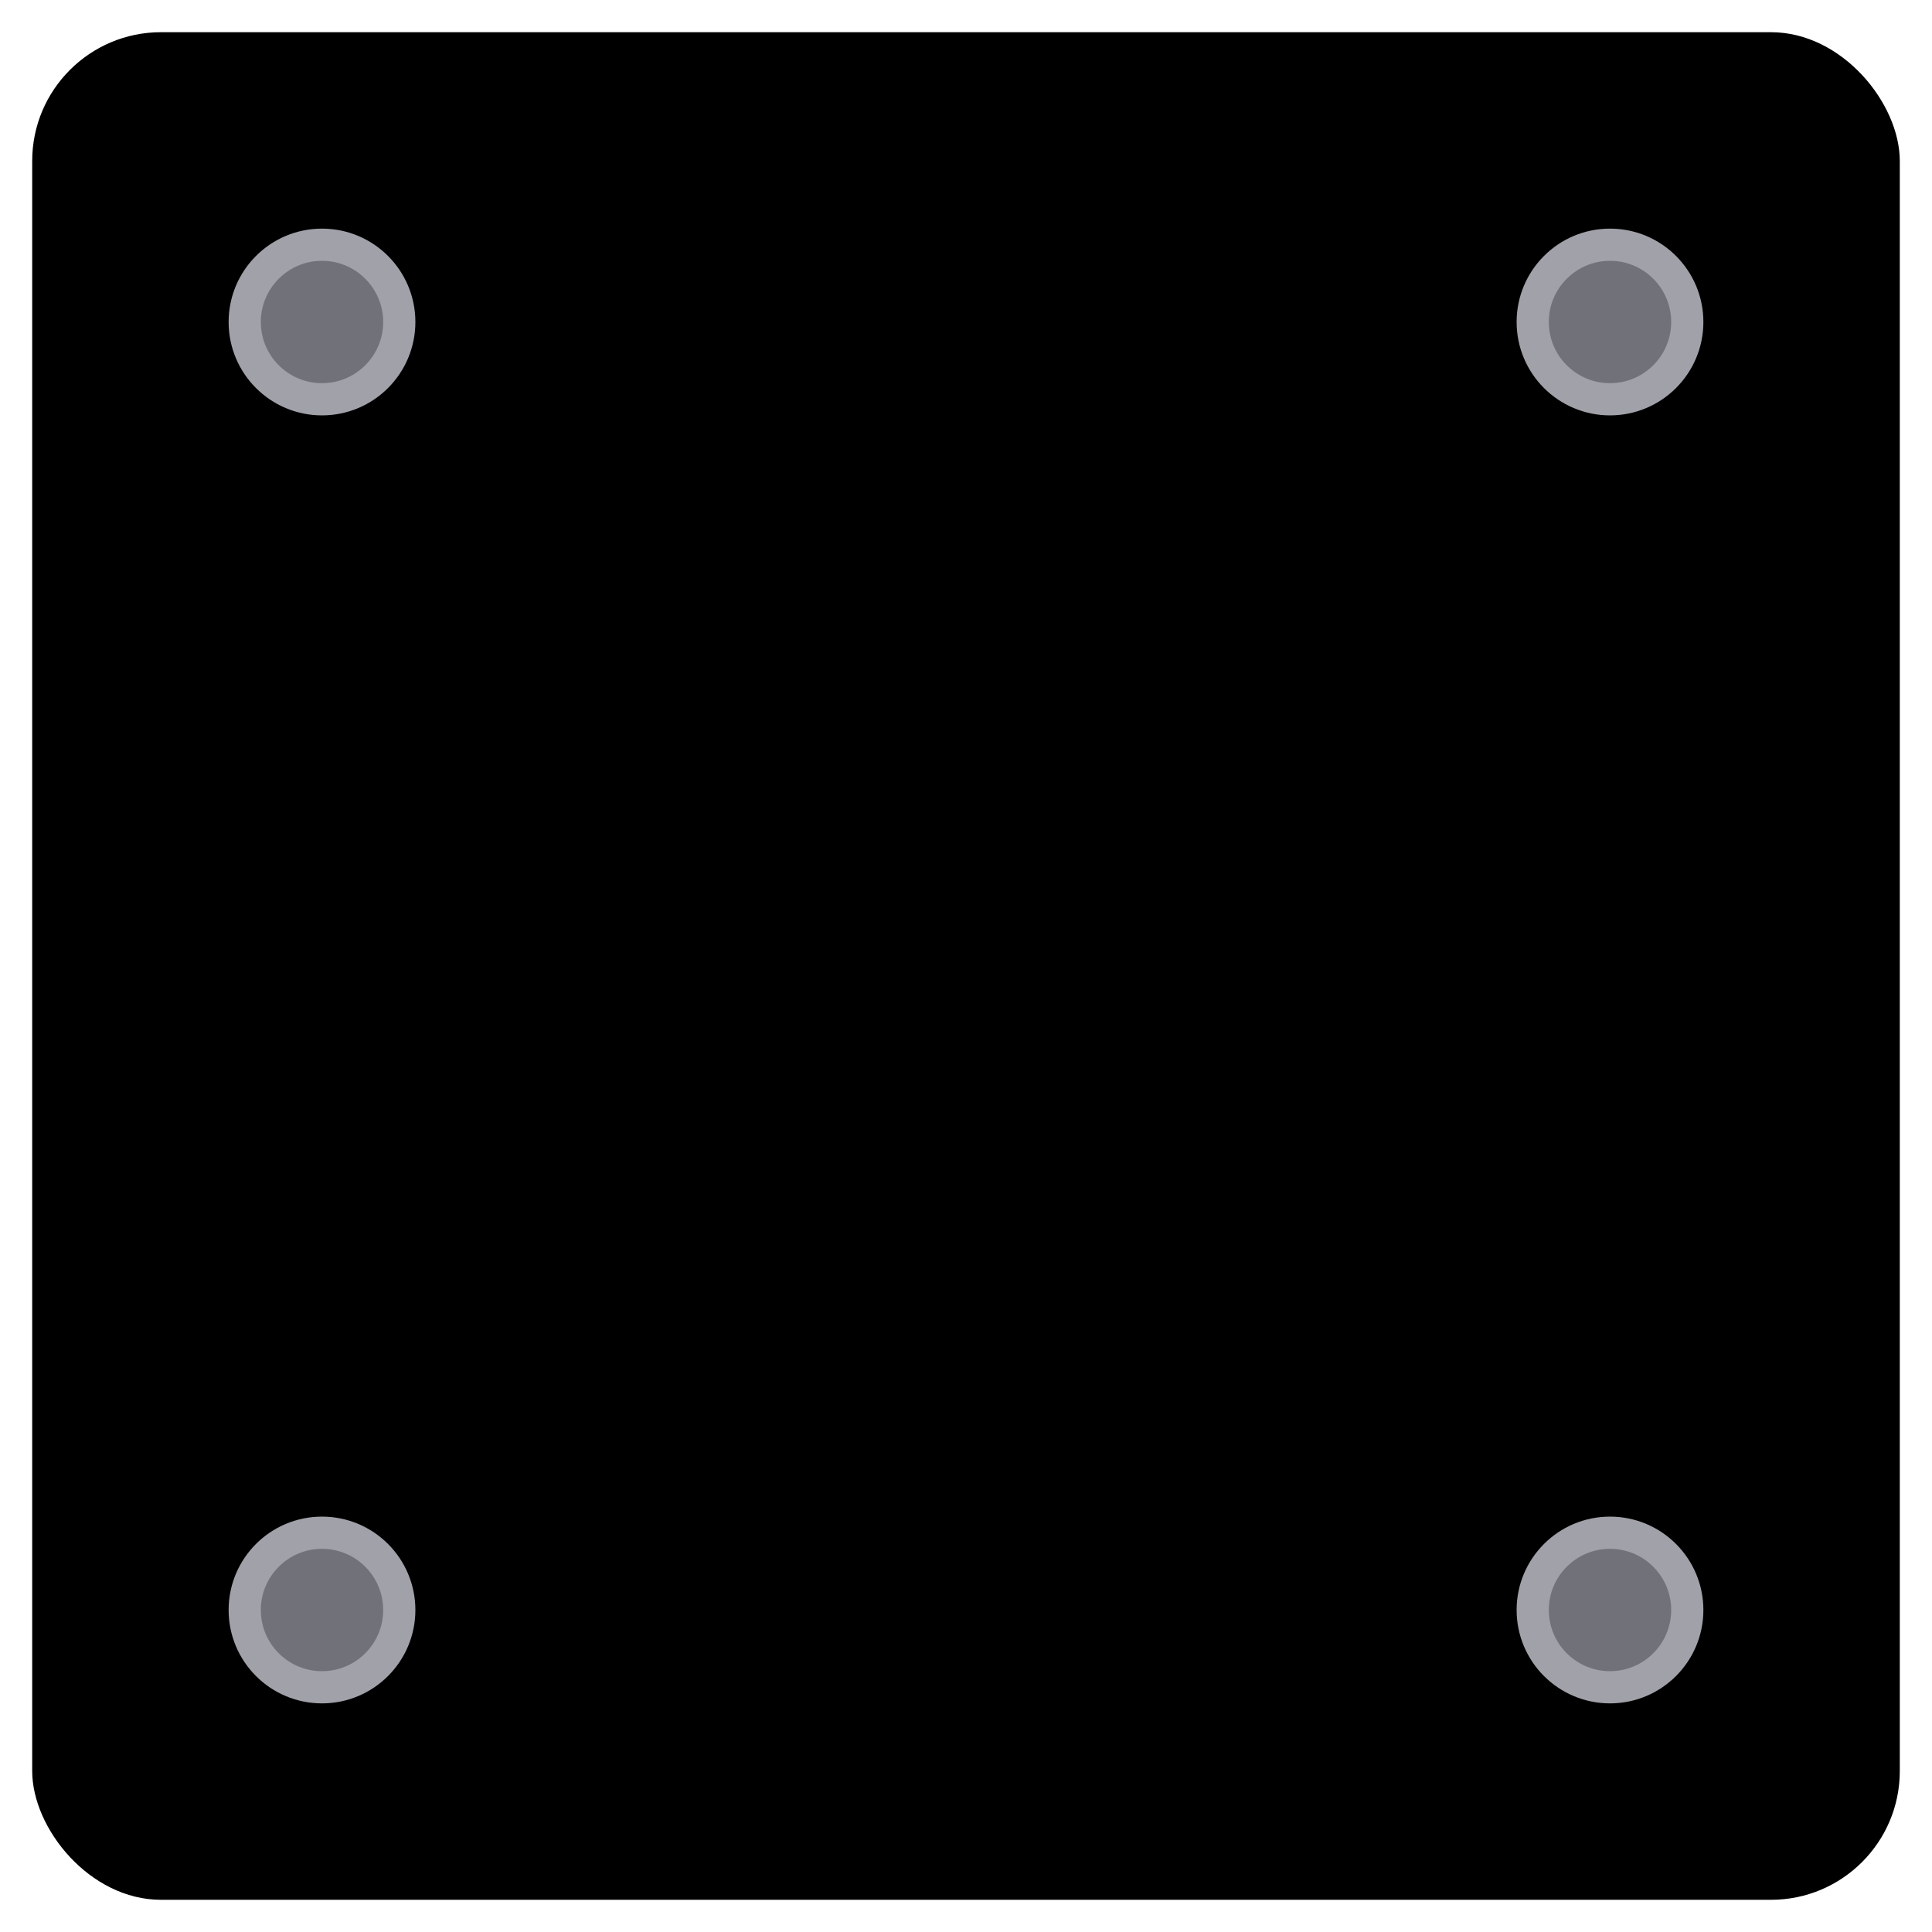 <svg width="24" height="24" viewBox="1 1 30 30" class="h-full w-full stroke-muted-foreground">
  <rect width="29" height="29" x="1.5" y="1.5" rx="2" class="fill-muted" />
  <circle cx="16" cy="16" r="10" fill="none" />
  <circle cx="16" cy="16" r="3" fill="none" />
  <path fill="none"
    d="M14.5,13.4L14.5,13.4c0.6-2.4-0.6-4.8-2.8-5.8L11,7.3, M13,16L13,16c-1.7-1.7-4.4-1.9-6.4-0.5L6,16, M14.5,18.6L14.5,18.6c-2.4,0.6-3.9,2.9-3.6,5.3l0.1,0.8, M17.5,18.6L17.5,18.6c-0.6,2.4,0.6,4.8,2.8,5.8l0.7,0.3, M19,16L19,16c1.7,1.7,4.4,1.9,6.4,0.5L26,16, M17.5,13.4L17.5,13.4c2.4-0.6,3.9-2.9,3.6-5.3L21,7.3">
    <animateTransform attributeName="transform" begin="0" dur="9999" from="0 16 16" repeatCount="0"
      to="360 16 16" type="rotate" />
  </path>
  <g fill="#71717a" stroke="#a1a1aa" stroke-width=".5">
    <circle cx="6" cy="6" r="1.2" />
    <circle cx="26" cy="6" r="1.2" />
    <circle cx="6" cy="26" r="1.2" />
    <circle cx="26" cy="26" r="1.2" />
  </g>
</svg>